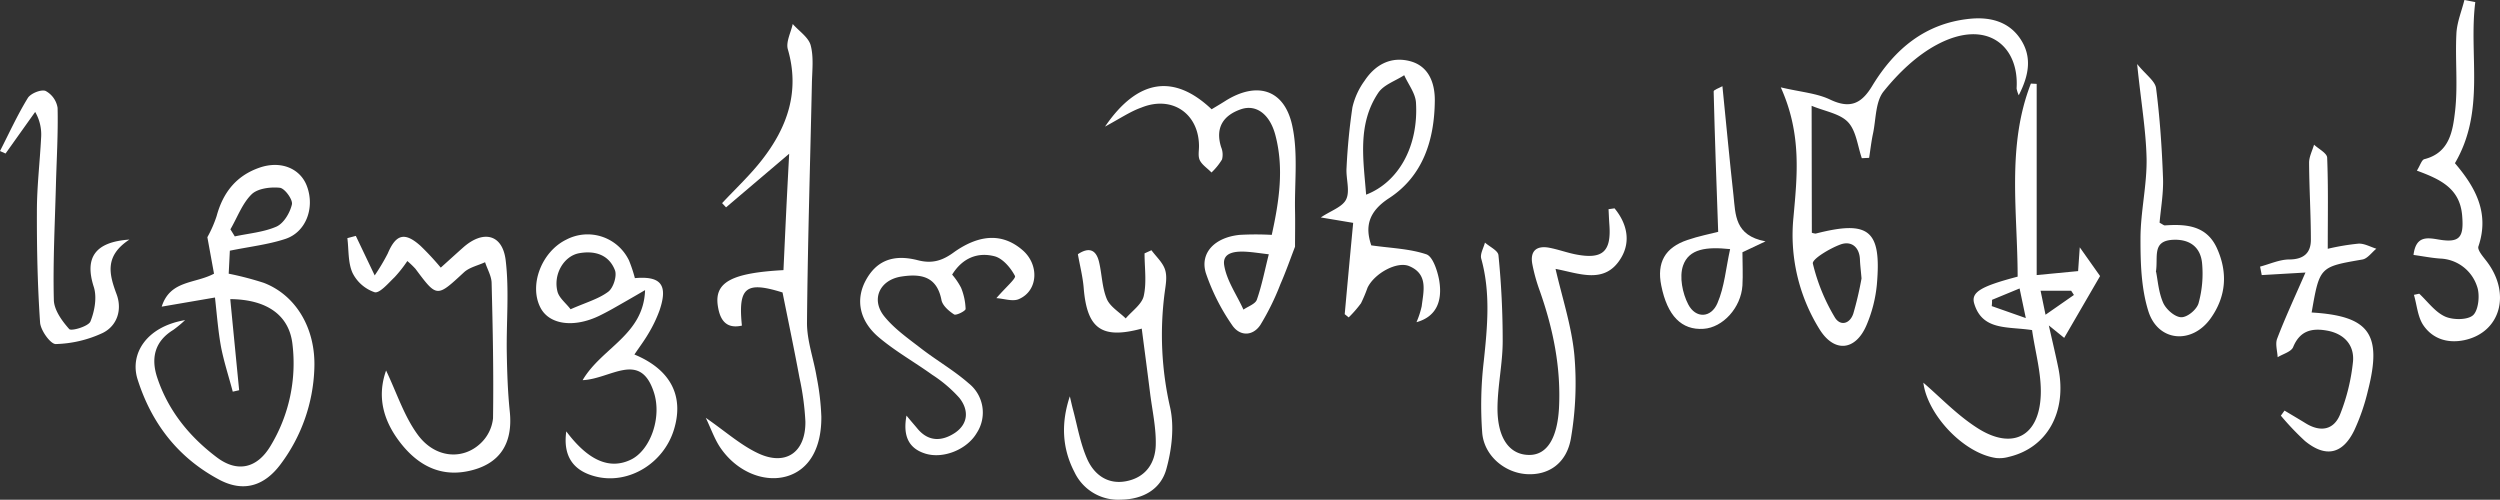 <svg xmlns="http://www.w3.org/2000/svg" viewBox="0 0 590.74 118.09"><rect x="0" y="0" width="590.74" height="118.09" fill="#333333" stroke="none"/><defs><style>.cls-1{fill:#fff;}</style></defs><title>cover2</title><g id="Layer_2" data-name="Layer 2"><g id="Layer_1-2" data-name="Layer 1-2"><path class="cls-1" d="M56.31,59.24c-.07,1.44-.16,3.36-.27,5.43a74.61,74.61,0,0,1,8.31,2.17C71.93,69.76,76.63,77.61,76.28,87a39.86,39.86,0,0,1-8,22.73c-3.9,5.22-8.86,6.61-14.49,3.61-9.71-5.17-16-13.31-19.3-23.76-1.86-6,2.13-12.41,11.25-13.94a28.25,28.25,0,0,1-2.8,2.32c-4.43,2.71-5.3,6.72-3.79,11.26,2.59,7.82,7.63,14,14.14,18.89,4.83,3.62,9.48,2.55,12.64-2.75a37.68,37.68,0,0,0,5.18-24c-.75-6.79-5.92-10.6-14.7-10.68.7,7.22,1.4,14.38,2.1,21.53L57,92.55C56.1,89.14,55,85.77,54.29,82.3c-.71-3.73-1-7.55-1.49-12L40.21,72.46c2-6.29,7.83-5.37,12.36-7.79L51,56.05a28.5,28.5,0,0,0,2.19-5c1.5-5.54,4.63-9.53,10.12-11.43,5-1.74,9.66.14,11.23,4.41,1.88,5.09-.22,10.82-5.12,12.43C65.35,57.8,61,58.28,56.31,59.24Zm.17-5,1,1.62c3.31-.71,6.84-1,9.86-2.32,1.72-.78,3.19-3.27,3.64-5.25.25-1.11-1.7-3.8-2.86-3.92-2.21-.23-5.26.15-6.69,1.57-2.2,2.17-3.35,5.45-5,8.27Z" transform="translate(-2 0)"/><path class="cls-1" d="M172.63,48c3.16-3.39,6.59-6.58,9.42-10.22,6-7.69,9-16.17,6.12-26.11-.51-1.74.72-4,1.15-6,1.47,1.67,3.7,3.12,4.23,5,.75,2.79.37,5.92.3,8.9-.4,18.93-1,37.85-1.16,56.77,0,4.24,1.58,8.47,2.28,12.73a59,59,0,0,1,1.11,9.37c.06,7.54-2.92,12.48-8,14.06-5.43,1.67-12-1-15.9-6.77-1.34-2-2.11-4.28-3.41-7,4.62,3.19,8.21,6.43,12.39,8.39,6.54,3.07,11.25-.26,11.15-7.54a63.16,63.16,0,0,0-1.4-10.34c-1.24-6.69-2.64-13.35-4-20.13-8.65-2.7-10.53-1.27-9.6,7.83-4.09.93-5.29-1.84-5.71-4.81-.75-5.46,3.35-7.64,15.53-8.3.21-4.51.42-9.1.64-13.68s.46-9,.71-13.82L173.56,49Z" transform="translate(-2 0)"/><path class="cls-1" d="M430.13,55a3.91,3.91,0,0,0,.9.2c12.61-3.23,15.58-.87,14.47,12a32.14,32.14,0,0,1-2.43,9.59c-2.6,6.15-7.68,6.65-11.18.92a42.12,42.12,0,0,1-6.1-26.39c.87-9.7,2-19.6-3-30.68,4.75,1.12,8.5,1.38,11.66,2.89,4.79,2.28,7.47.92,10-3.32,5.25-8.62,12.48-14.71,23-15.77,4.69-.48,9.15.59,11.92,4.7s2.2,8.43-.35,13.37a6.86,6.86,0,0,1-.51-1.61c.67-10-7-16.64-18.79-10.36-4.82,2.56-9.11,6.7-12.58,11-2,2.43-1.83,6.59-2.55,10-.41,1.9-.62,3.84-.92,5.76l-1.73.08c-1-2.9-1.33-6.48-3.26-8.52s-5.47-2.55-8.6-3.86Zm11.74,10.77c-.18-2.1-.33-3.25-.37-4.4-.11-3.07-2.1-4.51-4.6-3.6s-6.75,3.45-6.53,4.51a45,45,0,0,0,5.13,12.61c1.29,2.27,3.62,1.7,4.44-.82a80.64,80.64,0,0,0,1.93-8.27Z" transform="translate(-2 0)"/><path class="cls-1" d="M482.17,78c-5.74-.89-11.7.2-13.66-6.23-.83-2.73,1.54-4.1,10.25-6.4,0-15.23-2.64-30.83,3.13-45.62l1.37.07V65l9.79-.94c.15-2.14.27-3.91.39-5.62l4.8,6.79-8.48,14.61-3.63-2.94c.75,3.36,1.56,6.7,2.25,10.07,2.1,10.39-2.64,18.88-11.76,21a8,8,0,0,1-2.92.26C466,107.15,457.44,98,456.48,90.43c4,3.43,8,7.68,12.82,10.74,8.19,5.23,14.53,2,14.92-7.76C484.43,88.33,482.89,83.09,482.17,78Zm-1.48-2.84-1.47-7-6.51,2.69a10.41,10.41,0,0,1-.07,1.48Zm11.37-5.46-.65-1h-7.23c.37,1.77.67,3.24,1.17,5.67Z" transform="translate(-2 0)"/><path class="cls-1" d="M383.51,49.23c2.89,3.5,3.92,7.76,1.54,11.72-3.8,6.35-9.82,3.65-15.48,2.59,1.56,6.78,3.76,13.4,4.43,20.18a76.86,76.86,0,0,1-.78,19.75c-1,6.07-5.37,8.91-10.55,8.56s-10-4.39-10.43-9.79a89,89,0,0,1,.37-16.88c.86-8.14,1.64-16.18-.6-24.24-.31-1.1.55-2.52.88-3.8,1.11,1,3.1,1.88,3.19,3a202.18,202.18,0,0,1,1,20.28c0,5.3-1.21,10.6-1.23,15.9,0,7.17,2.92,11,7.53,11,4.21,0,6.59-4,7-11,.51-9.64-1.38-18.84-4.57-27.86a40.93,40.93,0,0,1-1.73-6.24c-.57-3.1,1-4.42,4-3.86,2.12.4,4.18,1.17,6.29,1.58,6.31,1.22,8.39-.65,7.92-7-.09-1.23-.13-2.46-.2-3.69Z" transform="translate(-2 0)"/><path class="cls-1" d="M263.11,29.92c7.75-11.35,16.35-12.48,25.19-4.1,1.06-.64,2.19-1.3,3.29-2,7.33-4.58,13.78-2.8,15.71,5.64,1.47,6.47.59,13.47.71,20.24.06,2.89,0,5.78,0,8.6-1.1,2.85-2.16,5.9-3.45,8.84a59.69,59.69,0,0,1-4.75,9.66c-1.85,2.74-4.93,2.65-6.68,0a49.34,49.34,0,0,1-6.2-12.3c-1.43-4.78,2.14-8.41,8-9a68.45,68.45,0,0,1,7.58,0c1.79-8.1,2.9-15.8.86-23.55-1.31-5-4.56-7.35-8.12-6.14-4.19,1.44-6.14,4.35-4.71,8.94a4.61,4.61,0,0,1,.22,2.93,14.75,14.75,0,0,1-2.49,3.08c-.95-1-2.19-1.75-2.76-2.89-.48-1-.17-2.29-.19-3.45-.09-7.65-6.43-11.92-13.62-9C269.15,26.32,266.8,27.91,263.11,29.92Zm38.7,30.17c-2.16-.26-3.61-.49-5.07-.59-2.6-.18-6,0-5.46,3.22.59,3.63,3,7,4.54,10.44,1.1-.77,2.81-1.32,3.17-2.35C300.17,67.44,300.85,63.9,301.81,60.09Z" transform="translate(-2 0)"/><path class="cls-1" d="M93.23,87.55c2.54,5.32,4.27,10.82,7.51,15.21,4.07,5.52,10.6,6,14.82,2a9.45,9.45,0,0,0,2.94-5.91c.16-10.63-.06-21.26-.33-31.89,0-1.67-1-3.31-1.55-5-1.68.78-3.7,1.2-5,2.4-6.42,5.94-6.35,6-11.45-.84a20.86,20.86,0,0,0-1.92-1.84,30.65,30.65,0,0,1-3,3.81c-1.48,1.42-3.56,3.89-4.74,3.56a9.09,9.09,0,0,1-5.22-4.59C84.2,62,84.43,59,84.08,56.27l2-.53c1.31,2.74,2.61,5.48,4.46,9.34a48.93,48.93,0,0,0,3.08-5.17c1.93-4.57,4-5.16,7.72-1.84a63.19,63.19,0,0,1,4.81,5.17c1.94-1.74,3.59-3.25,5.27-4.74,4.75-4.22,9.32-3.2,10.07,3,.86,7.18.14,14.54.26,21.82.08,4.65.23,9.31.71,13.93.79,7.66-2.43,12.56-9.92,14.09-6.86,1.4-12.09-1.7-16.05-6.87S91.06,93.7,93.23,87.55Z" transform="translate(-2 0)"/><path class="cls-1" d="M135.81,101.93c5.18,6.91,10.25,9.12,15.29,6.67,4.55-2.22,7.34-9.88,5.42-15.86-3.23-10-10.2-3.18-16.85-2.91,4.53-7.71,14.4-10.66,14.76-21.28-3,1.76-5.39,3.12-7.75,4.46q-1.52.85-3.09,1.62c-6,2.88-11.75,2.1-13.85-1.87-2.81-5.31.2-13.28,6.08-16.14a10.84,10.84,0,0,1,14.63,4.57c.06.11.12.22.17.33a32.83,32.83,0,0,1,1.4,4.2c6.2-.55,7.88,1.62,5.81,7.67a31.65,31.65,0,0,1-2.58,5.38c-1,1.72-2.2,3.3-3.34,5,8.53,3.53,11.77,9.77,9.35,17.72s-10.55,12.91-18.16,11.19C137.41,111.38,135,107.76,135.81,101.93Zm1-28.85c3.64-1.61,6.61-2.42,8.91-4.14,1.2-.89,2.11-3.72,1.59-5.08-1.43-3.72-4.84-4.72-8.59-4-3.55.74-6,5-5,9,.38,1.55,2,2.75,3.11,4.22Z" transform="translate(-2 0)"/><path class="cls-1" d="M319.75,74.24c.65-7.16,1.31-14.32,2-21.58l-7.65-1.28c2.36-1.59,5.16-2.48,6-4.29.95-2-.08-4.89.08-7.37a144,144,0,0,1,1.39-14.35,17.17,17.17,0,0,1,2.87-6.28c2.5-3.79,6.19-5.81,10.7-4.65s5.94,5.23,5.9,9.37c-.09,9.22-2.76,17.76-10.78,23-5.14,3.33-5.65,7-4.23,11.17,4.62.66,9,.77,13,2.11,1.51.5,2.57,3.74,3,5.9,1,5.46-.89,8.93-5.32,10.14a20.67,20.67,0,0,0,1.23-3.76c.43-3.57,1.59-7.57-2.93-9.48-2.89-1.23-8.24,1.7-9.87,5.1a34.7,34.7,0,0,1-1.54,3.67A27.21,27.21,0,0,1,320.69,75ZM324.81,46c7.74-3,12.41-11.52,11.78-21.77-.14-2.2-1.82-4.31-2.78-6.46-2.09,1.36-4.86,2.26-6.13,4.16C322.69,29.39,324.17,37.7,324.81,46Z" transform="translate(-2 0)"/><path class="cls-1" d="M546.77,64.4,536.44,65l-.39-2c2.29-.6,4.57-1.67,6.86-1.69,3.39,0,5.14-1.5,5.14-4.63,0-6.08-.39-12.15-.42-18.23,0-1.42.76-2.84,1.17-4.26,1.08,1,3.06,2,3.1,3.06.28,6.93.14,13.87.14,21.54a54.49,54.49,0,0,1,7.28-1.22c1.38-.06,2.8.77,4.2,1.2-1.09.88-2.08,2.34-3.29,2.55-10.1,1.75-10.11,1.68-12,12.52,13.62.81,16.73,5.06,13.3,18.48a48.82,48.82,0,0,1-3.24,9.4c-2.75,5.63-6.76,6.47-11.62,2.5a63.47,63.47,0,0,1-5.71-6l.86-1.2c1.67,1,3.37,2,5,3,3.55,2.19,6.73,1.57,8.19-2.24a46.51,46.51,0,0,0,3-12.4c.32-3.88-2.13-6.54-6.15-7.26-3.56-.64-6.4,0-8,3.9-.46,1.11-2.4,1.61-3.66,2.39-.07-1.47-.6-3.12-.12-4.38C542,75,544.29,70.1,546.77,64.4Z" transform="translate(-2 0)"/><path class="cls-1" d="M573.66,69.4c2,1.87,3.75,4.35,6.13,5.41,1.9.84,5.44.83,6.66-.4s1.6-4.8.85-6.78a9.54,9.54,0,0,0-8.64-6.53c-2.07-.14-4.12-.55-6.36-.86.57-4.52,3.16-4.11,5.93-3.64,5,.85,6-.49,5.57-5.63-.52-6.55-5.31-8.65-10.7-10.65.78-1.24,1.13-2.55,1.77-2.71,6-1.51,6.71-6.75,7.25-11.3.7-6.07,0-12.29.32-18.42.14-2.65,1.23-5.26,1.89-7.89l2.57.49c-1.59,12.57,2.46,25.67-4.81,38.07,4.68,5.5,8.28,11.62,5.55,19.66-.3.88,1.16,2.48,2,3.6,5.75,7.59,3.21,16.69-5.26,18.54-3.94.85-7.53-.25-9.75-3.5-1.35-2-1.52-4.77-2.23-7.19Z" transform="translate(-2 0)"/><path class="cls-1" d="M237.44,70.45c2.19-2.55,4.71-4.68,4.39-5.25-1-1.92-2.89-4.15-4.84-4.65-3.9-1-7.52.34-10,4.34A16.07,16.07,0,0,1,229.1,68a14.54,14.54,0,0,1,1.07,5c0,.48-2.25,1.61-2.72,1.3-1.27-.82-2.78-2.13-3-3.48-1.11-5.58-4.9-6.16-9.41-5.48-5.21.78-7.36,5.47-4,9.52,2.38,2.9,5.6,5.15,8.6,7.47,3.68,2.84,7.77,5.19,11.25,8.24a8.82,8.82,0,0,1,1.91,11.74c-2.29,3.91-7.88,6.17-12.1,4.89-3.83-1.17-5.43-4-4.5-9,1,1.24,1.82,2.15,2.58,3.07,2.65,3.21,5.87,3,8.89,1,3.21-2.19,3.25-5.48,1-8.28a31.59,31.59,0,0,0-6.39-5.43c-4.17-3-8.72-5.55-12.63-8.86-4.64-3.93-5.49-8.94-3.1-13.4s6.22-6.38,12.33-4.81c3.56.92,6,0,8.69-2,6.12-4.27,11.47-4.31,16-.43,4.06,3.44,3.76,9.64-.8,11.61C241.31,71.32,239.28,70.57,237.44,70.45Z" transform="translate(-2 0)"/><path class="cls-1" d="M271.79,77.65c-9.46,2.55-12.94.06-13.72-9.63-.21-2.6-.88-5.16-1.37-7.95,2.48-1.66,4.28-1.23,5,1.83.69,2.89.7,6,1.82,8.72.77,1.84,2.93,3.1,4.48,4.62,1.48-1.75,3.81-3.32,4.26-5.3.72-3.21.19-6.7.19-10.07l1.63-.74c1.11,1.51,2.66,2.88,3.21,4.57s.16,3.63-.08,5.43a76.86,76.86,0,0,0,1.3,27.21c1,4.57.37,9.88-.9,14.48-1.32,4.83-5.57,7.2-10.81,7.25a11.4,11.4,0,0,1-10.92-6.54c-2.94-5.65-3.17-11.62-1.08-17.88.27,1.14.51,2.28.82,3.41,1,3.82,1.69,7.82,3.28,11.41s4.75,6.09,9.2,5.24c4.61-.88,6.88-4.27,7-8.54.11-4.08-.83-8.19-1.34-12.28C273.13,87.81,272.45,82.73,271.79,77.65Z" transform="translate(-2 0)"/><path class="cls-1" d="M32.58,56.61c-6,3.93-4.75,8.3-3,13,1.32,3.63.08,7.4-3.32,9.07a27.88,27.88,0,0,1-11.1,2.62c-1.23,0-3.57-3.23-3.69-5.11-.6-8.75-.78-17.55-.75-26.33,0-5.8.71-11.6,1-17.41a10.59,10.59,0,0,0-1.41-6l-7,9.83L2,35.69c2.15-4.2,4.11-8.51,6.57-12.53.67-1.09,3.17-2.1,4.21-1.67a5.5,5.5,0,0,1,2.83,4c.14,6.13-.24,12.27-.4,18.4-.24,9-.71,17.93-.49,26.87,0,2.43,1.92,5.07,3.64,7,.48.54,4.48-.62,5-1.78,1-2.46,1.58-5.7.81-8.15C22,61.13,24.19,57.18,32.58,56.61Z" transform="translate(-2 0)"/><path class="cls-1" d="M507,15.13c2,2.49,4.24,4,4.47,5.69.9,7,1.38,14.11,1.64,21.19.14,3.59-.52,7.2-.81,10.62.71.37,1,.65,1.26.63,5-.34,9.83,0,12.28,5.36,2.61,5.75,2.22,11.39-1.44,16.56-4.43,6.27-12.49,5.61-14.76-1.68-1.69-5.4-1.86-11.41-1.85-17.14,0-6.3,1.54-12.59,1.44-18.88C509.08,30.67,507.88,23.87,507,15.13Zm4.48,49.13c.39,1.89.57,4.79,1.67,7.29.68,1.54,2.74,3.36,4.24,3.41s3.71-1.85,4.12-3.31a26.19,26.19,0,0,0,.82-9.57c-.41-3.77-3-5.65-7-5.41-4.87.33-3.33,4-3.9,7.59Z" transform="translate(-2 0)"/><path class="cls-1" d="M408,54.78c-.4-11.26-.8-22.22-1.07-33.18,0-.37,1.26-.77,2.07-1.23.89,8.83,1.68,17.34,2.62,25.83.49,4.47.24,9.47,7.57,10.83l-5.46,2.58c0,2.59.15,5.24,0,7.87-.35,5.25-4.63,9.92-9.18,10.22-5.2.36-8.57-3.08-10-10.22-1.1-5.42.86-9,6.21-10.78C403.36,55.8,406.12,55.27,408,54.78Zm2.77,4.08c-5.48-.57-9.7-.12-11.08,3.93-.9,2.65-.13,6.51,1.23,9.13,1.76,3.39,5.38,3.26,6.9-.27,1.67-3.86,2-8.29,3-12.79Z" transform="translate(-2 0)"/></g></g></svg>